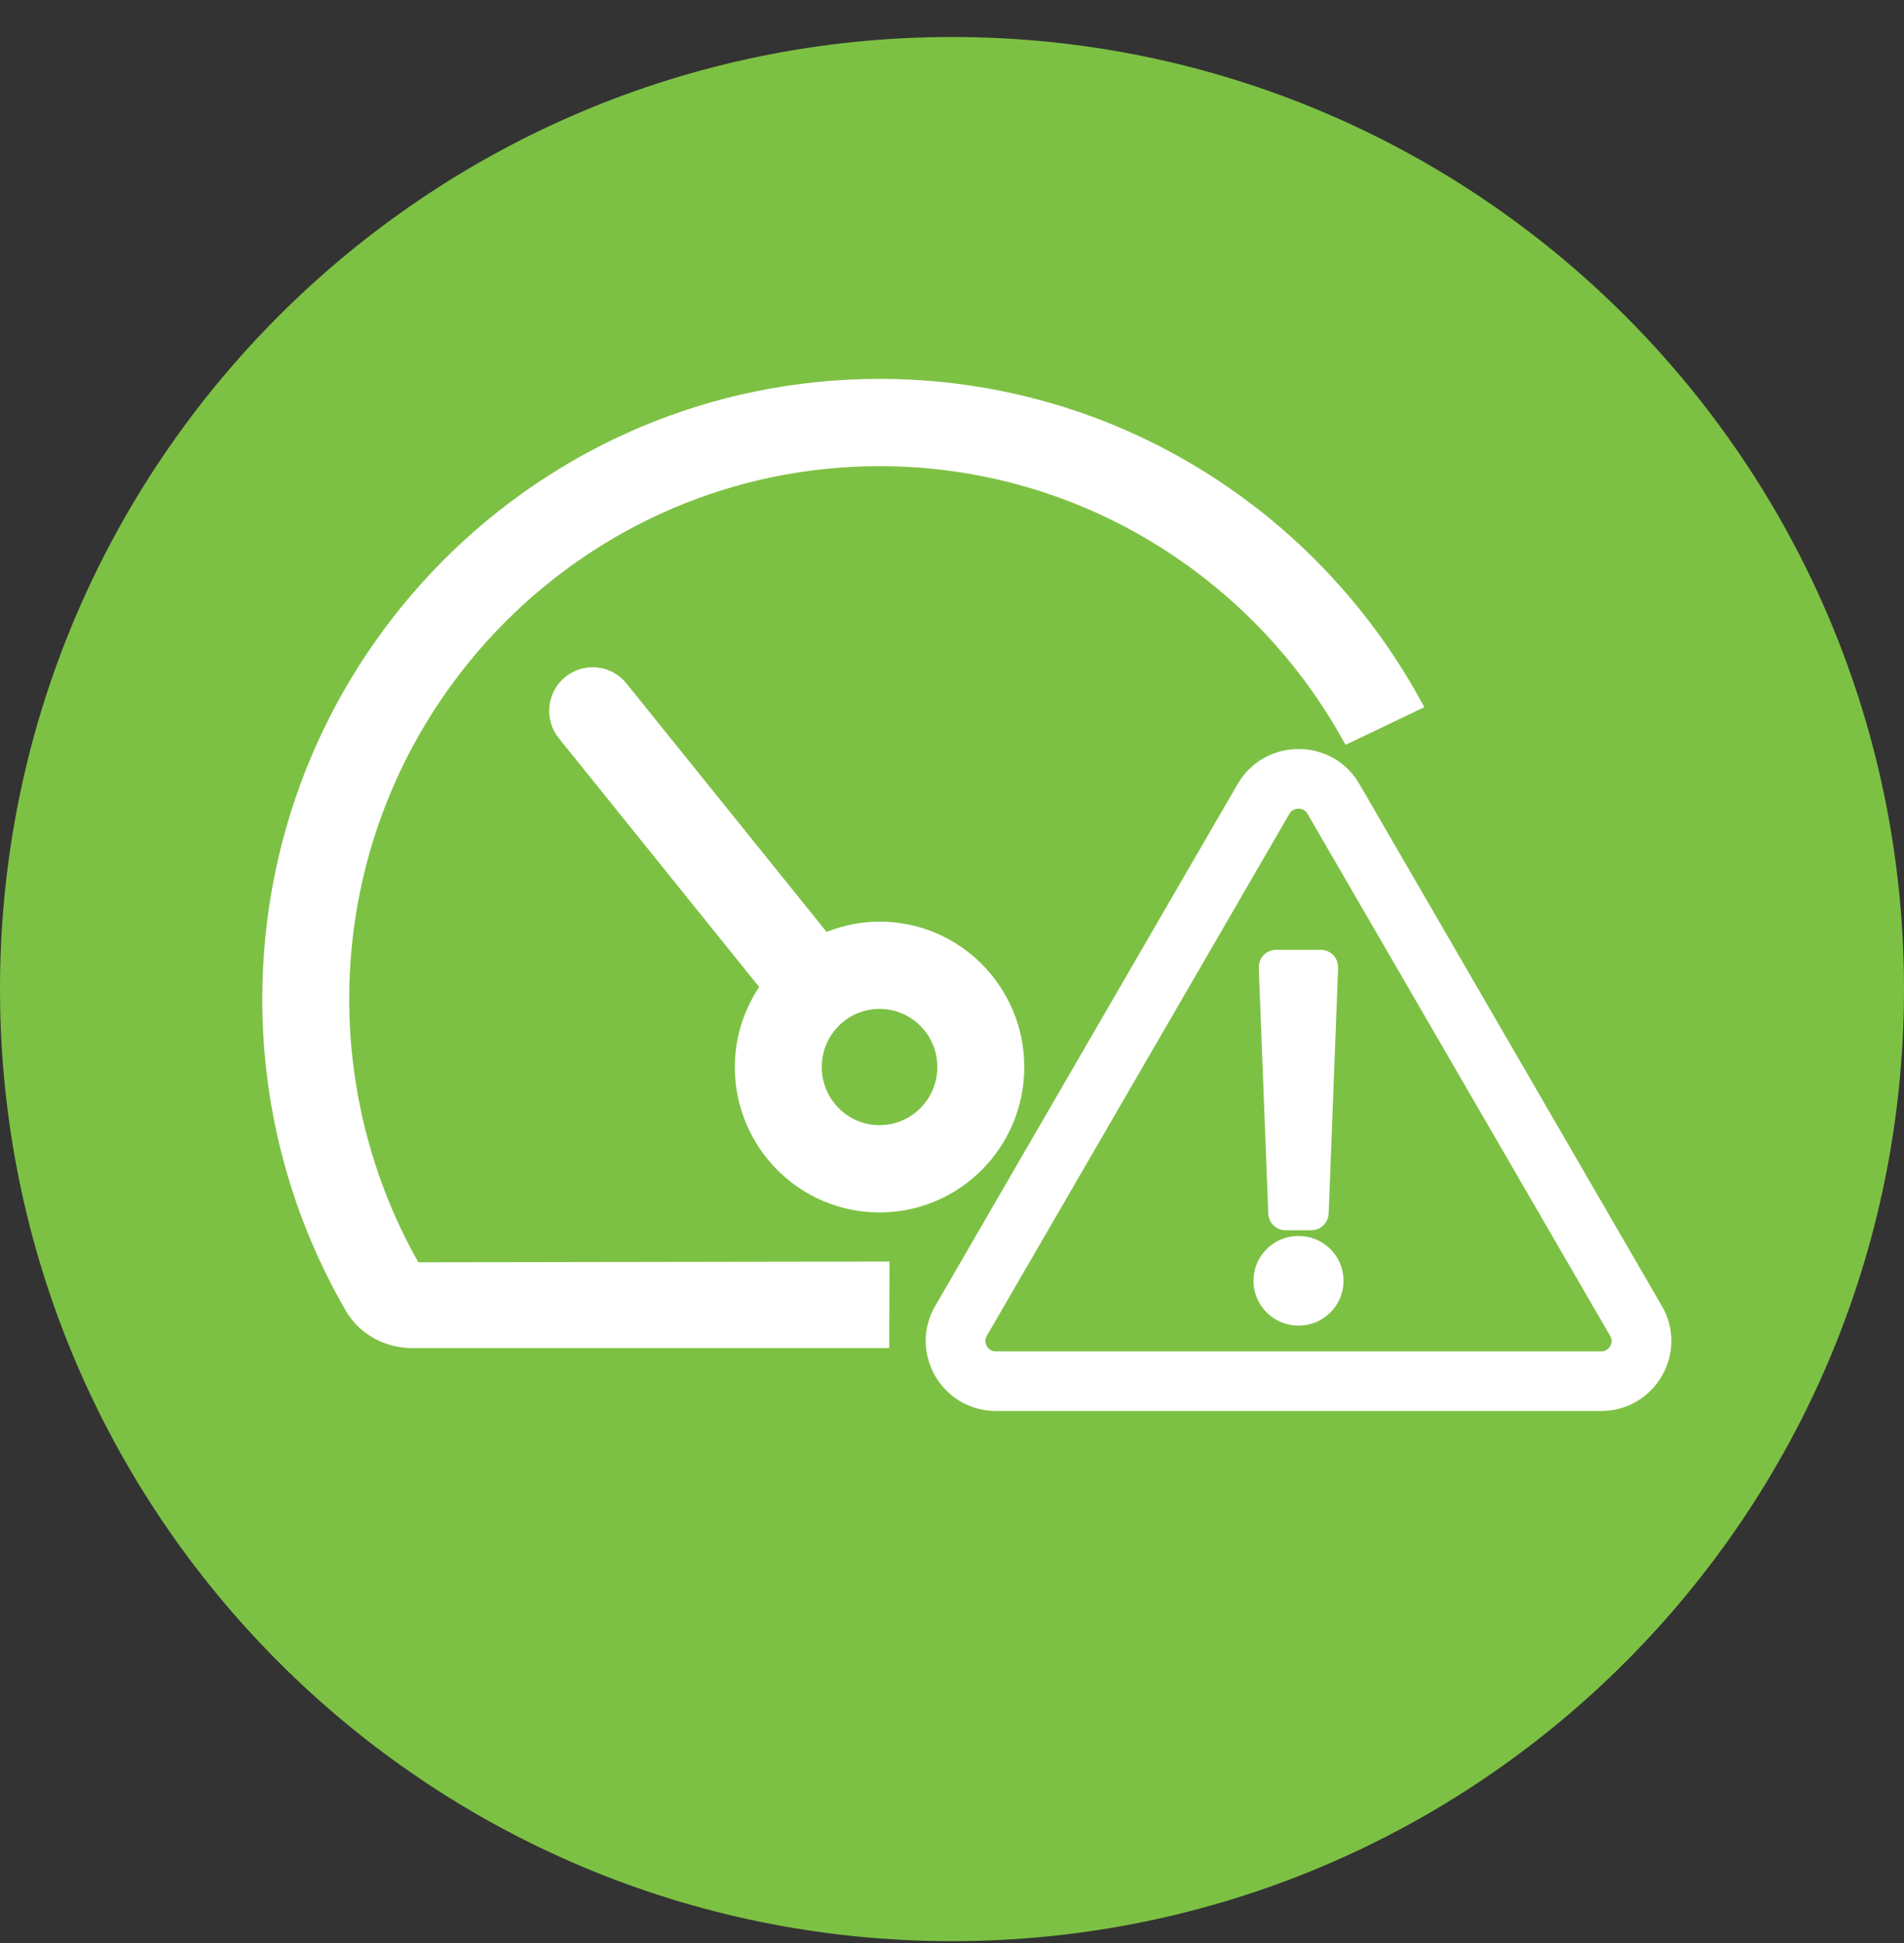 <svg width="49" height="50" viewBox="0 0 49 50" fill="none" xmlns="http://www.w3.org/2000/svg">
<rect x="0" y="0" width="49" height="50" fill="#333333" stroke="none"/>
<path d="M49 25.452C49 38.983 38.031 49.952 24.5 49.952C10.969 49.952 0 38.983 0 25.452C0 11.921 10.969 0.952 24.5 0.952C38.031 0.952 49 11.921 49 25.452Z" fill="#7DC144"/>
<path d="M22.635 23.966C22.121 23.966 21.637 24.085 21.198 24.287L15.927 17.744C15.627 17.368 15.079 17.312 14.706 17.614C14.332 17.917 14.275 18.467 14.577 18.841L19.85 25.388C19.422 25.969 19.161 26.68 19.161 27.458C19.161 29.387 20.716 30.95 22.635 30.95C24.555 30.95 26.11 29.387 26.11 27.458C26.11 25.53 24.555 23.966 22.635 23.966ZM22.635 29.204C21.676 29.204 20.898 28.422 20.898 27.458C20.898 26.494 21.676 25.712 22.635 25.712C23.595 25.712 24.373 26.494 24.373 27.458C24.373 28.422 23.595 29.204 22.635 29.204Z" fill="white"/>
<path d="M22.635 10C14 10 7 17.035 7 25.712C7 28.593 7.774 31.291 9.121 33.612C9.425 34.137 10.005 34.441 10.61 34.441H22.635L22.641 32.714L10.621 32.733C9.389 30.609 8.737 28.182 8.737 25.712C8.737 18.011 14.972 11.746 22.635 11.746C27.815 11.746 32.342 14.608 34.732 18.841L36.309 18.087C33.64 13.264 28.517 10 22.635 10Z" fill="white"/>
<path d="M22.635 23.966C22.121 23.966 21.637 24.085 21.198 24.287L15.927 17.744C15.627 17.368 15.079 17.312 14.706 17.614C14.332 17.917 14.275 18.467 14.577 18.841L19.85 25.388C19.422 25.969 19.161 26.68 19.161 27.458C19.161 29.387 20.716 30.95 22.635 30.95C24.555 30.95 26.11 29.387 26.11 27.458C26.11 25.53 24.555 23.966 22.635 23.966ZM22.635 29.204C21.676 29.204 20.898 28.422 20.898 27.458C20.898 26.494 21.676 25.712 22.635 25.712C23.595 25.712 24.373 26.494 24.373 27.458C24.373 28.422 23.595 29.204 22.635 29.204Z" stroke="white" stroke-width="0.5"/>
<path d="M22.635 10C14 10 7 17.035 7 25.712C7 28.593 7.774 31.291 9.121 33.612C9.425 34.137 10.005 34.441 10.61 34.441H22.635L22.641 32.714L10.621 32.733C9.389 30.609 8.737 28.182 8.737 25.712C8.737 18.011 14.972 11.746 22.635 11.746C27.815 11.746 32.342 14.608 34.732 18.841L36.309 18.087C33.64 13.264 28.517 10 22.635 10Z" stroke="white" stroke-width="0.5"/>
<path d="M32.84 24.692H33.992C34.102 24.692 34.19 24.782 34.187 24.892L33.944 31.221C33.94 31.325 33.853 31.409 33.749 31.409H33.084C32.98 31.409 32.892 31.328 32.889 31.221L32.645 24.892C32.642 24.782 32.73 24.692 32.84 24.692ZM33.418 32.055C32.915 32.055 32.509 32.458 32.509 32.959C32.509 33.459 32.915 33.863 33.418 33.863C33.921 33.863 34.326 33.459 34.326 32.959C34.326 32.458 33.921 32.055 33.418 32.055ZM42.553 33.734L34.768 20.3C34.171 19.267 32.668 19.267 32.068 20.3L24.283 33.734C23.686 34.764 24.432 36.059 25.633 36.059H41.206C42.4 36.059 43.153 34.767 42.553 33.734ZM41.206 35.026H25.63C25.231 35.026 24.981 34.596 25.179 34.251L32.967 20.817C33.165 20.474 33.668 20.471 33.866 20.817L41.654 34.251C41.855 34.593 41.605 35.026 41.206 35.026Z" fill="white" stroke="white" stroke-width="0.5"/>
</svg>

